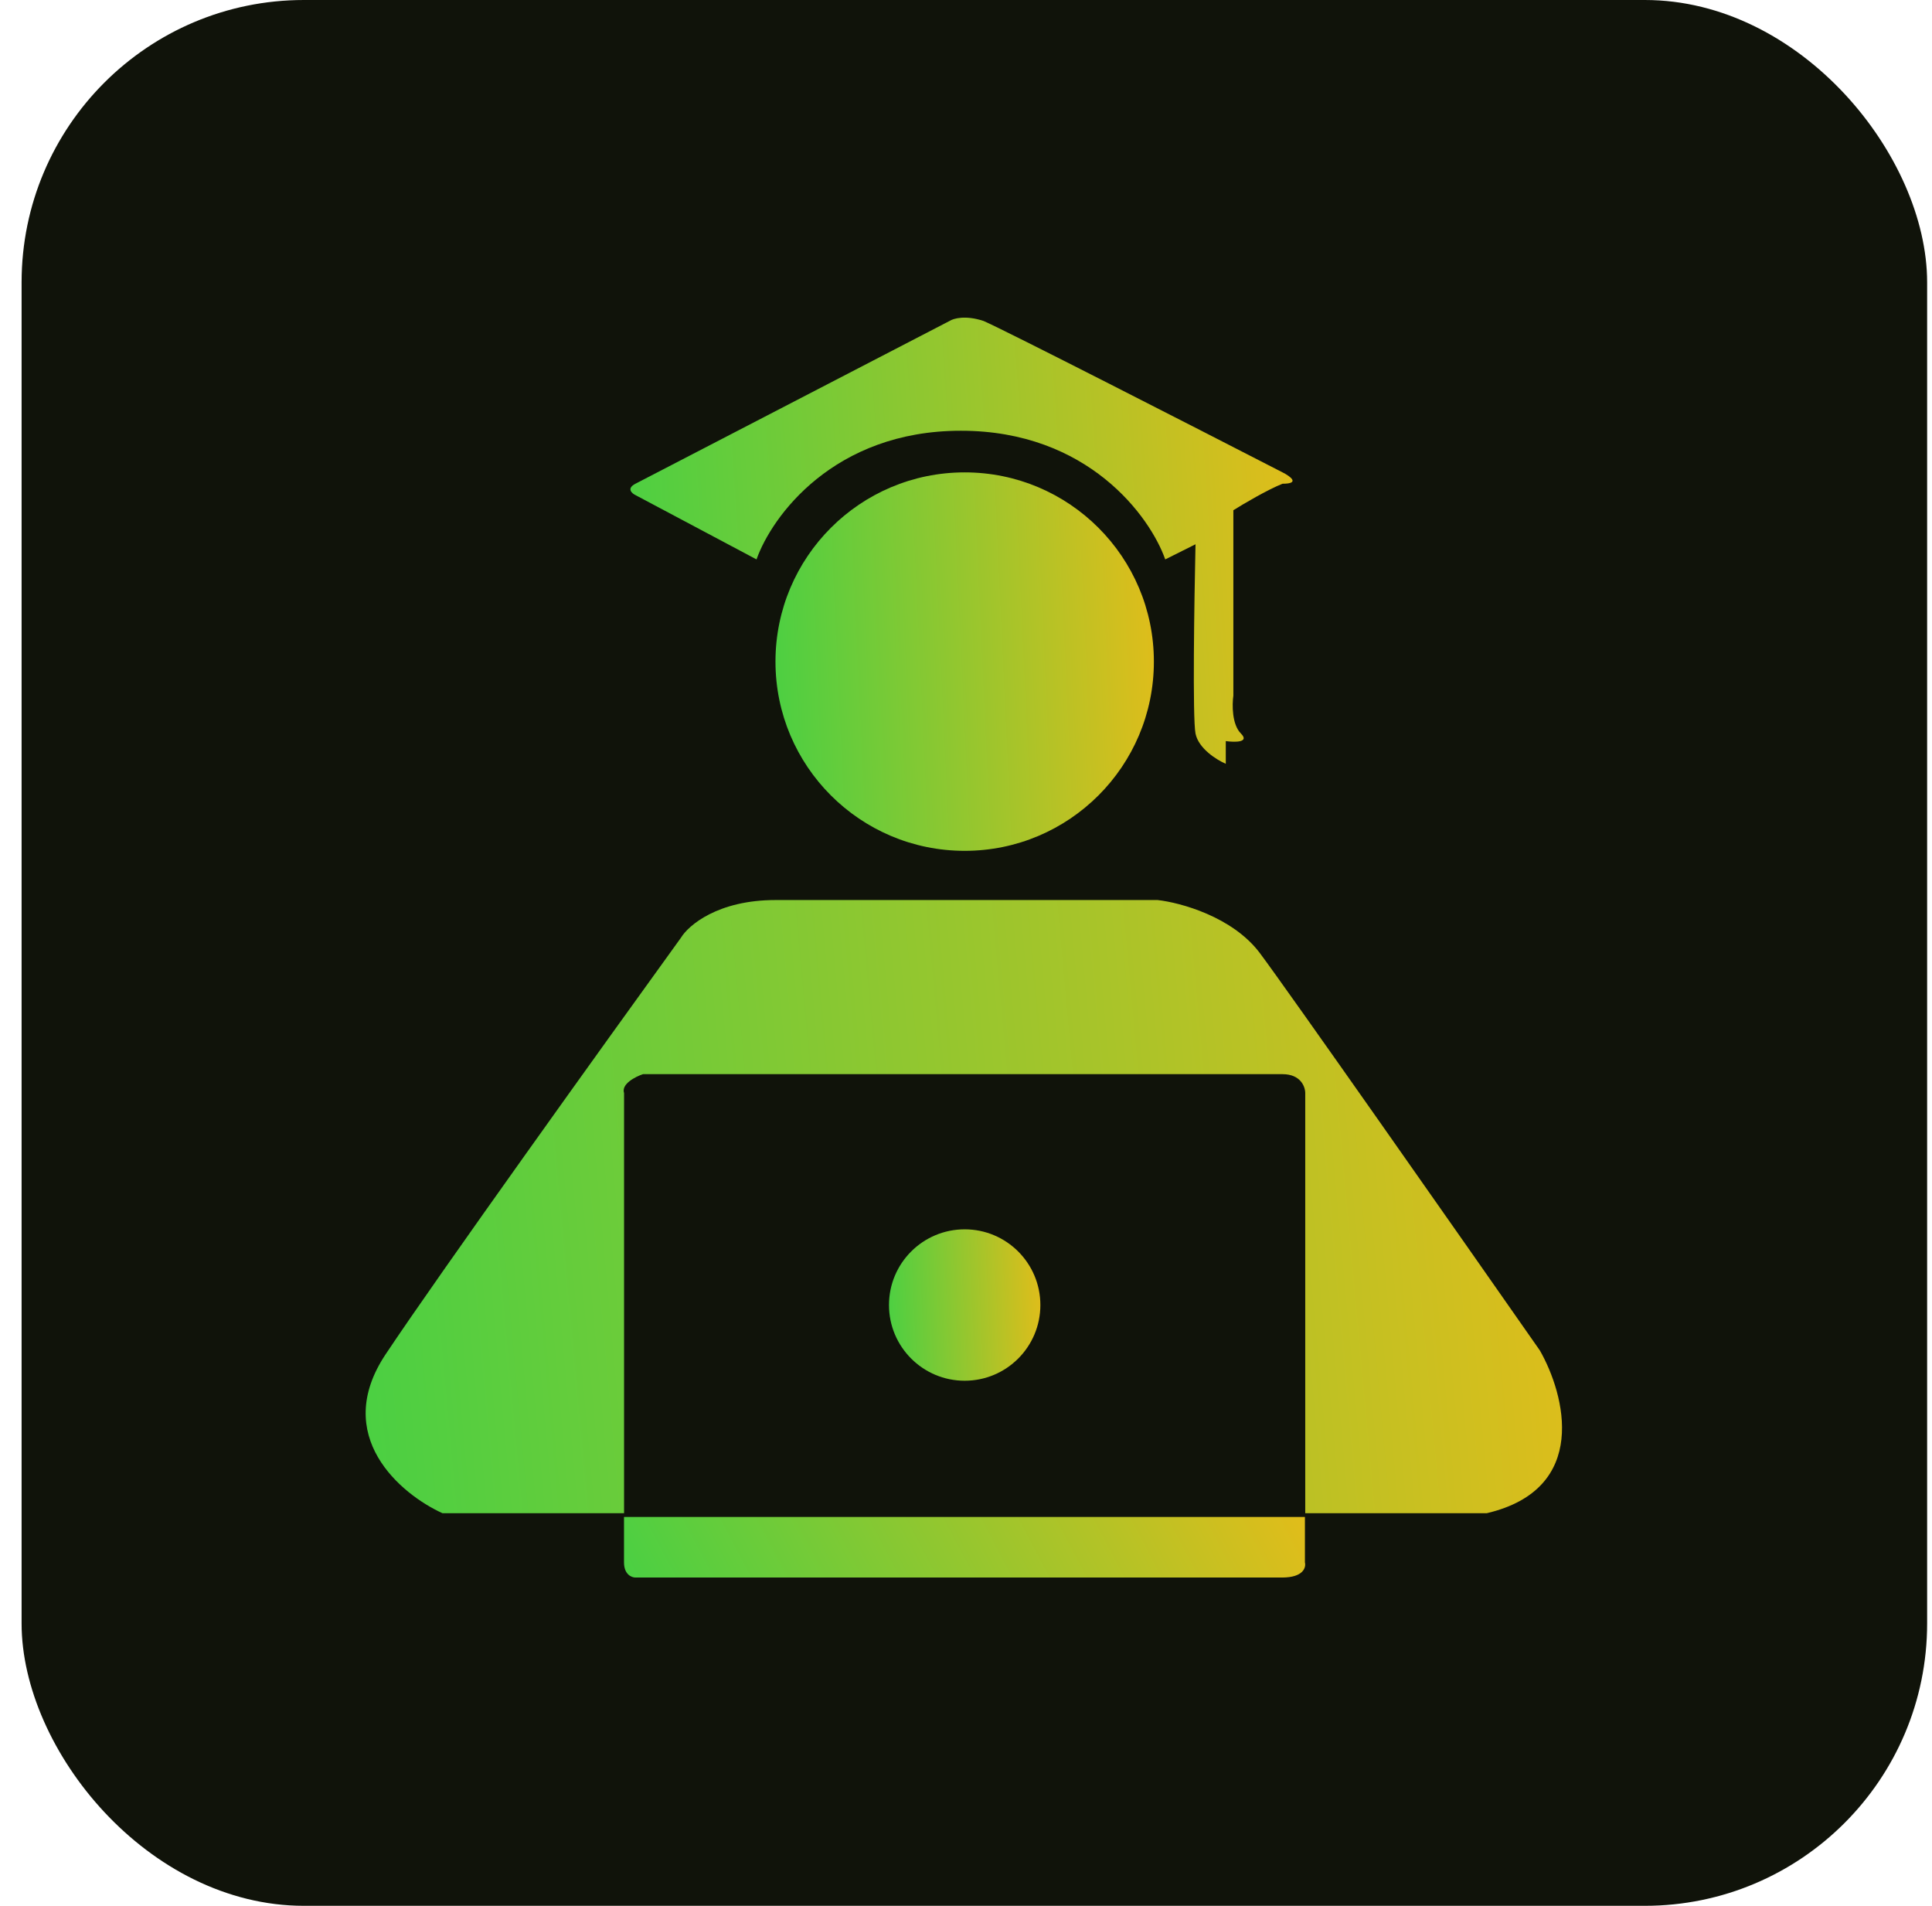 <svg width="73" height="72" viewBox="0 0 73 72" fill="none" xmlns="http://www.w3.org/2000/svg">
<rect x="0.816" width="72" height="72" rx="10.667" fill="#10130A"/>
<path d="M35.878 12.126L24.01 18.275C23.667 18.453 23.867 18.635 24.01 18.704L28.585 21.134C29.157 19.514 31.502 16.273 36.307 16.273C41.111 16.273 43.456 19.514 44.028 21.134L45.172 20.562C45.124 22.707 45.057 27.14 45.172 27.712C45.286 28.284 45.982 28.713 46.316 28.856V27.998C46.649 28.045 47.231 28.055 46.888 27.712C46.544 27.369 46.554 26.616 46.602 26.282V19.276C46.983 19.037 47.888 18.503 48.46 18.275C49.147 18.275 48.746 17.989 48.46 17.846C45.029 16.082 37.965 12.47 37.164 12.126C36.478 11.898 36.021 12.031 35.878 12.126Z" fill="url(#paint0_linear_698_3006)"/>
<path d="M49.306 57.31H23.578V59.026C23.578 59.484 23.866 59.598 24.009 59.598H48.443C49.248 59.598 49.354 59.217 49.306 59.026V57.31Z" fill="url(#paint1_linear_698_3006)"/>
<path d="M43.741 34.003H29.3C27.126 34.003 26.011 34.957 25.725 35.433C22.866 39.389 16.631 48.073 14.572 51.162C12.513 54.25 15.144 56.452 16.717 57.167H23.58V41.296C23.466 40.953 24.009 40.676 24.295 40.581H48.46C49.146 40.581 49.318 41.057 49.318 41.296V57.167H56.181C60.07 56.252 59.136 52.687 58.183 51.019C55.085 46.586 48.632 37.378 47.602 36.005C46.572 34.633 44.599 34.099 43.741 34.003Z" fill="url(#paint2_linear_698_3006)"/>
<ellipse cx="36.45" cy="24.995" rx="7.149" ry="7.149" fill="url(#paint3_linear_698_3006)"/>
<circle cx="36.45" cy="49.303" r="2.86" fill="url(#paint4_linear_698_3006)"/>
<defs>
<linearGradient id="paint0_linear_698_3006" x1="22.504" y1="12" x2="53.902" y2="9.822" gradientUnits="userSpaceOnUse">
<stop stop-color="#49D043"/>
<stop offset="1" stop-color="#FFB912"/>
</linearGradient>
<linearGradient id="paint1_linear_698_3006" x1="22.224" y1="57.31" x2="47.649" y2="43.94" gradientUnits="userSpaceOnUse">
<stop stop-color="#49D043"/>
<stop offset="1" stop-color="#FFB912"/>
</linearGradient>
<linearGradient id="paint2_linear_698_3006" x1="11.437" y1="34.003" x2="67.971" y2="28.846" gradientUnits="userSpaceOnUse">
<stop stop-color="#49D043"/>
<stop offset="1" stop-color="#FFB912"/>
</linearGradient>
<linearGradient id="paint3_linear_698_3006" x1="28.548" y1="17.846" x2="46.54" y2="17.005" gradientUnits="userSpaceOnUse">
<stop stop-color="#49D043"/>
<stop offset="1" stop-color="#FFB912"/>
</linearGradient>
<linearGradient id="paint4_linear_698_3006" x1="33.289" y1="46.443" x2="40.486" y2="46.106" gradientUnits="userSpaceOnUse">
<stop stop-color="#49D043"/>
<stop offset="1" stop-color="#FFB912"/>
</linearGradient>
</defs>
</svg>
